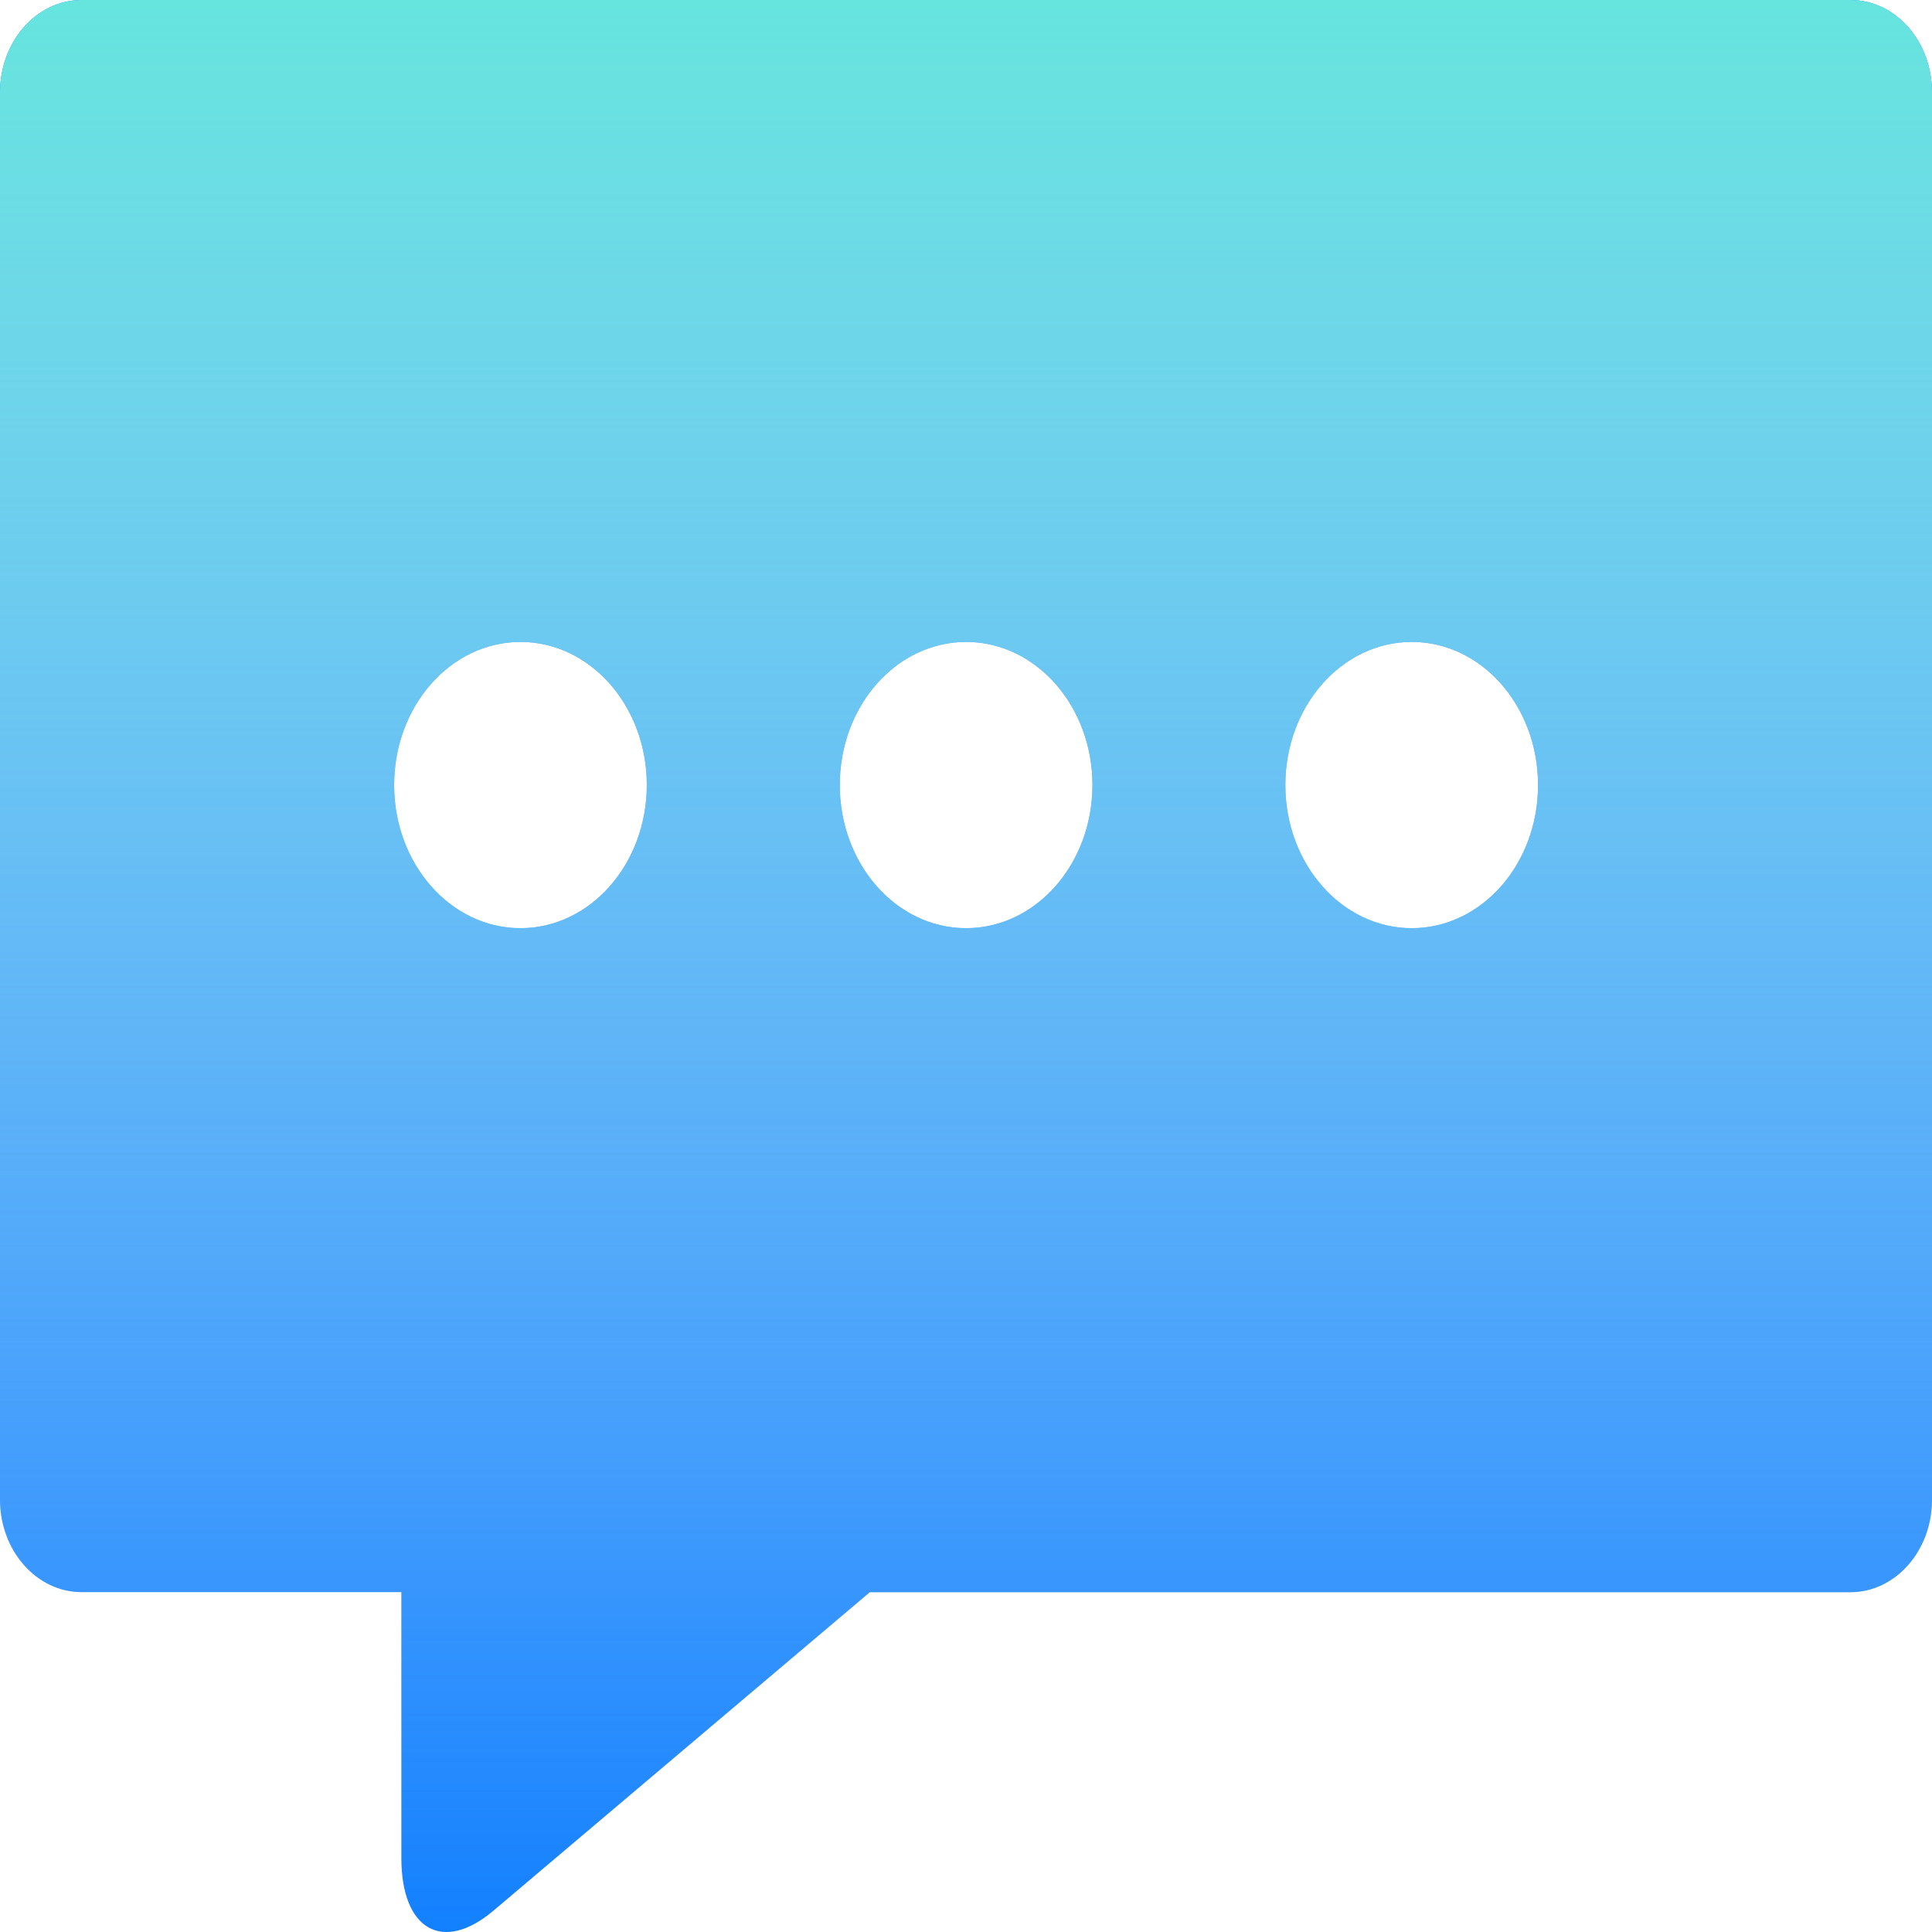 <svg width="24" height="24" viewBox="0 0 24 24" fill="none" xmlns="http://www.w3.org/2000/svg">
<path d="M22.987 0H1.014C0.454 0 0 0.514 0 1.149V18.628C0 19.263 0.454 19.778 1.014 19.778H4.986V23.083C4.986 23.975 5.502 24.267 6.132 23.733L10.805 19.779H22.986C23.546 19.779 24 19.264 24 18.63V1.149C24.002 0.514 23.547 0 22.987 0ZM6.465 11.53C5.599 11.53 4.896 10.734 4.896 9.752C4.896 8.77 5.599 7.974 6.465 7.974C7.333 7.974 8.035 8.77 8.035 9.752C8.034 10.734 7.332 11.53 6.465 11.53ZM12.001 11.53C11.134 11.53 10.432 10.734 10.432 9.752C10.432 8.77 11.134 7.974 12.001 7.974C12.868 7.974 13.571 8.77 13.571 9.752C13.57 10.734 12.868 11.53 12.001 11.53ZM17.537 11.53C16.67 11.53 15.967 10.734 15.967 9.752C15.967 8.77 16.67 7.974 17.537 7.974C18.404 7.974 19.106 8.77 19.106 9.752C19.107 10.734 18.404 11.53 17.537 11.53Z" fill="#1280FE"/>
<path d="M22.987 0H1.014C0.454 0 0 0.514 0 1.149V18.628C0 19.263 0.454 19.778 1.014 19.778H4.986V23.083C4.986 23.975 5.502 24.267 6.132 23.733L10.805 19.779H22.986C23.546 19.779 24 19.264 24 18.63V1.149C24.002 0.514 23.547 0 22.987 0ZM6.465 11.53C5.599 11.53 4.896 10.734 4.896 9.752C4.896 8.77 5.599 7.974 6.465 7.974C7.333 7.974 8.035 8.77 8.035 9.752C8.034 10.734 7.332 11.53 6.465 11.53ZM12.001 11.53C11.134 11.53 10.432 10.734 10.432 9.752C10.432 8.77 11.134 7.974 12.001 7.974C12.868 7.974 13.571 8.77 13.571 9.752C13.57 10.734 12.868 11.53 12.001 11.53ZM17.537 11.53C16.67 11.53 15.967 10.734 15.967 9.752C15.967 8.77 16.67 7.974 17.537 7.974C18.404 7.974 19.106 8.77 19.106 9.752C19.107 10.734 18.404 11.53 17.537 11.53Z" fill="url(#paint0_linear)"/>
<defs>
<linearGradient id="paint0_linear" x1="12" y1="0" x2="12" y2="24" gradientUnits="userSpaceOnUse">
<stop stop-color="#66E4DE"/>
<stop offset="1" stop-color="white" stop-opacity="0"/>
</linearGradient>
</defs>
</svg>
